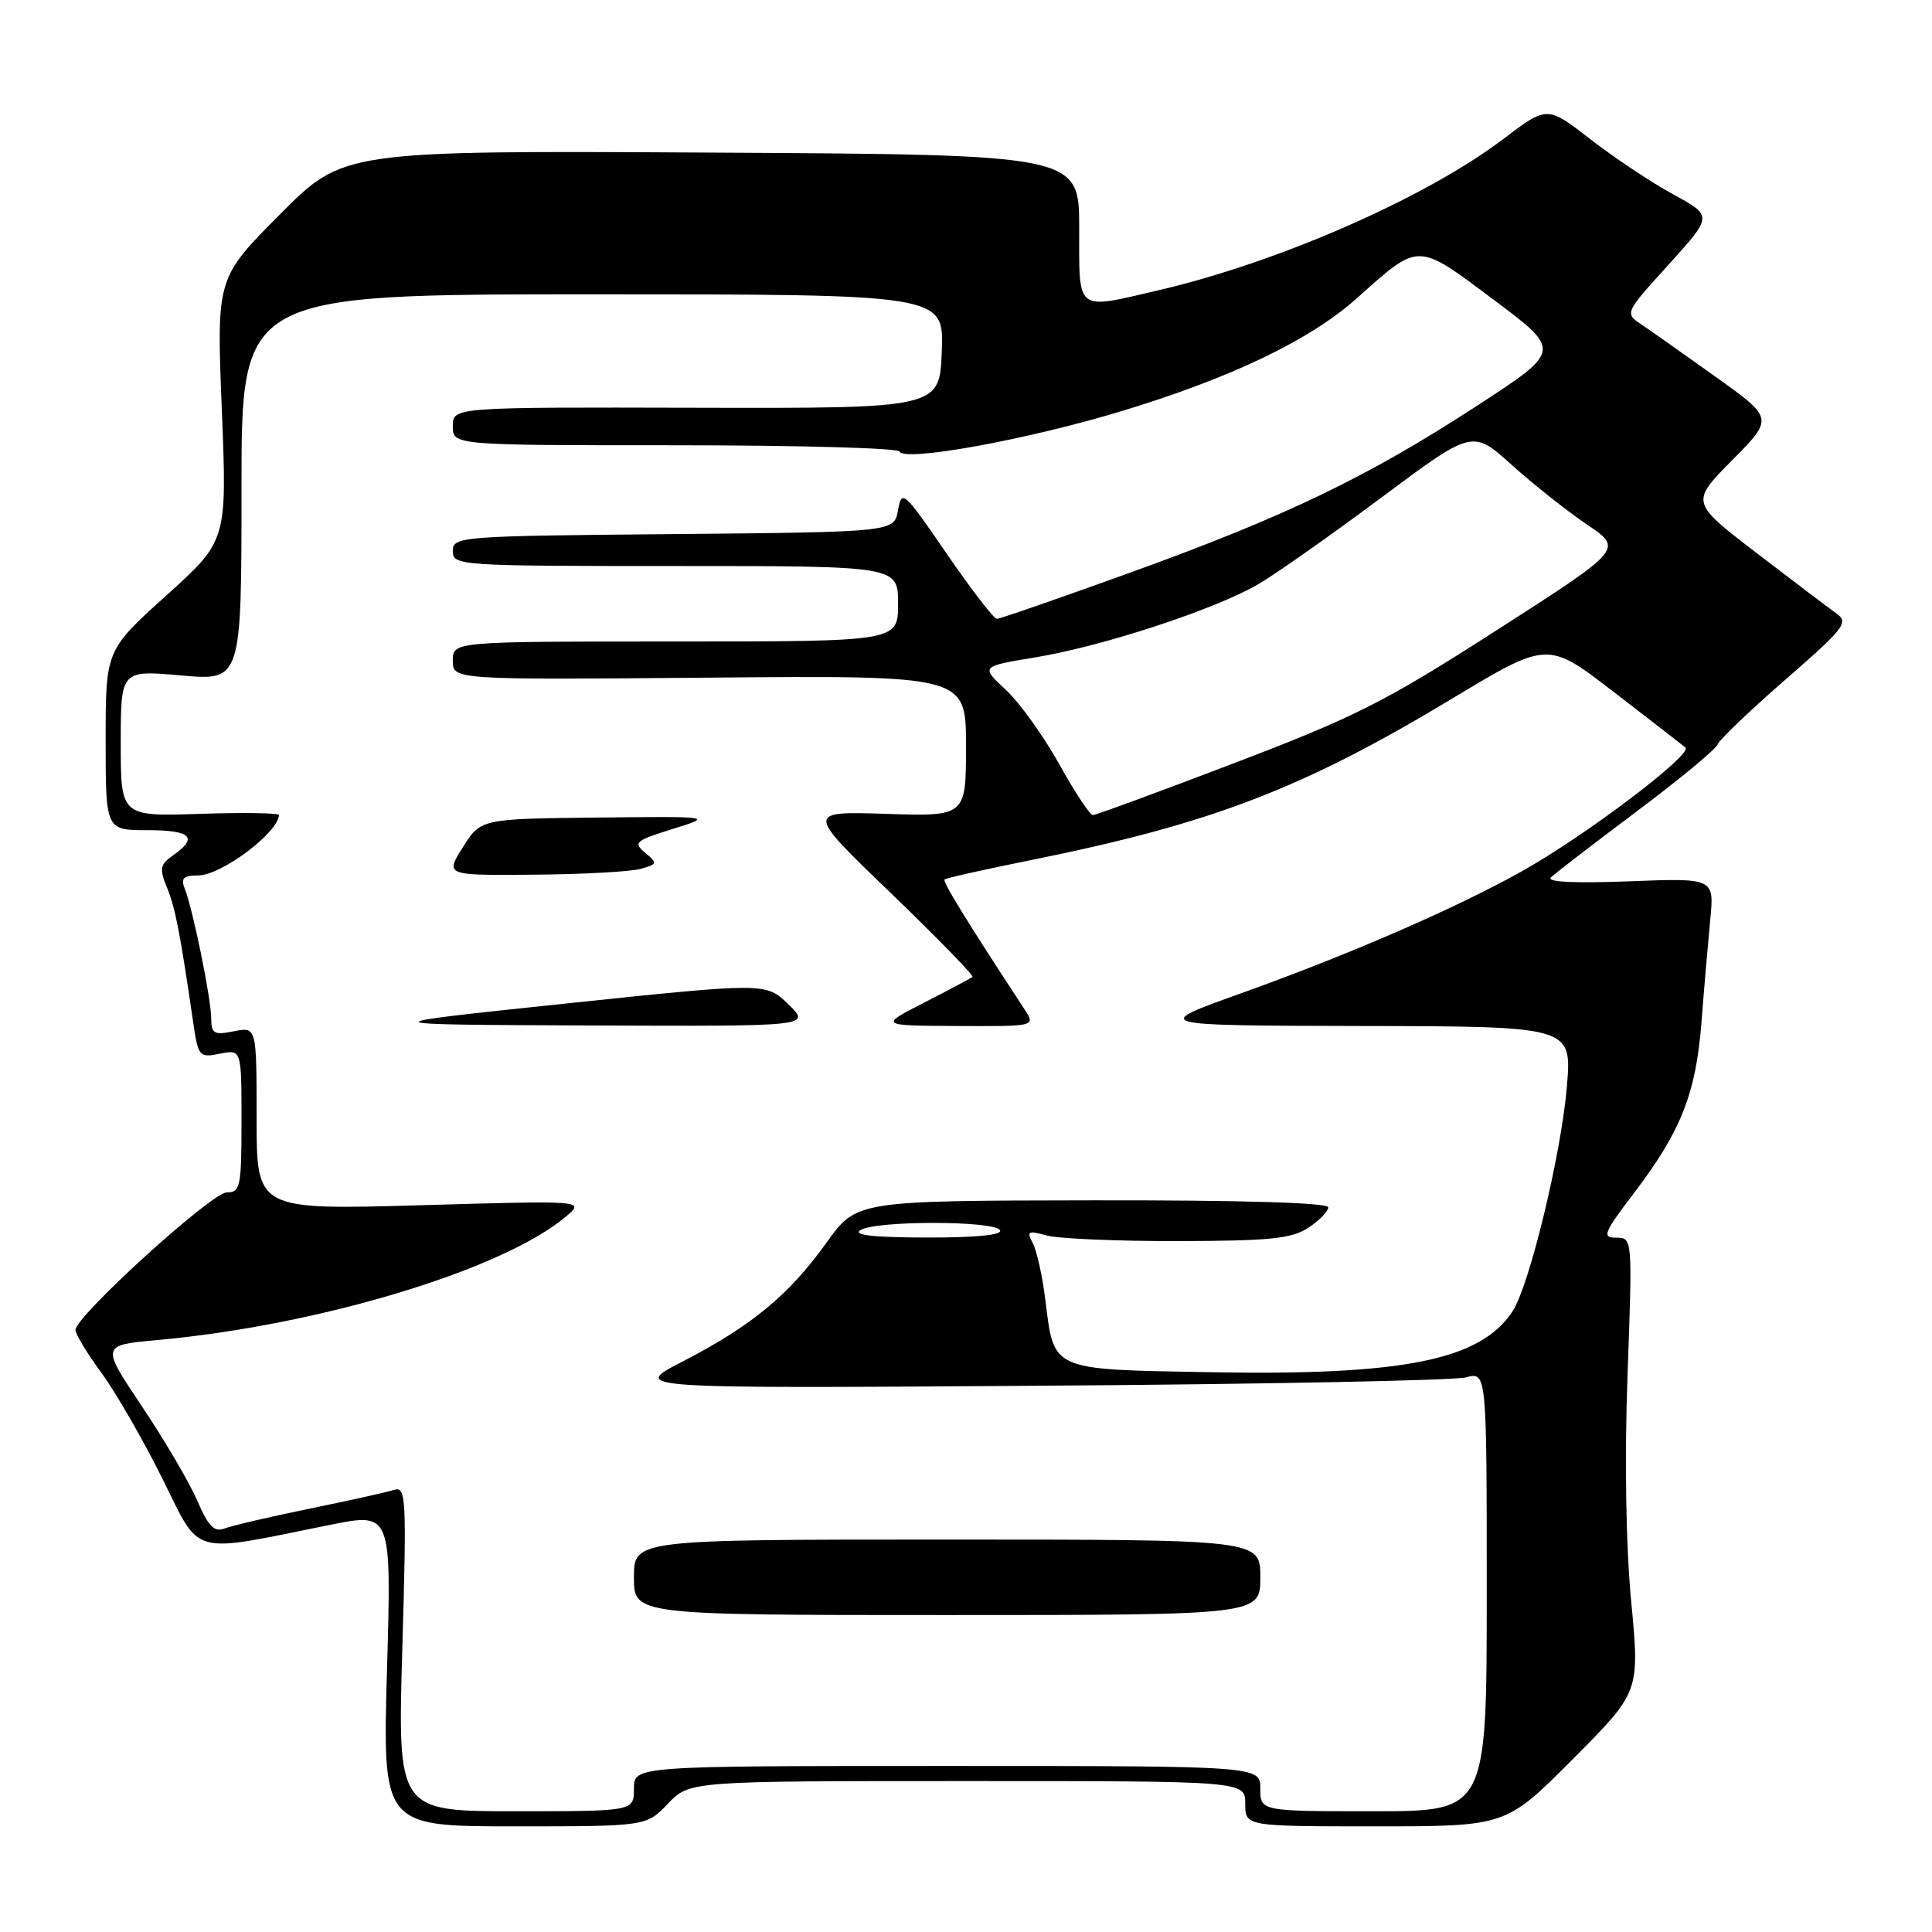 <?xml version="1.0" encoding="UTF-8" standalone="no"?>
<!DOCTYPE svg PUBLIC "-//W3C//DTD SVG 1.1//EN" "http://www.w3.org/Graphics/SVG/1.1/DTD/svg11.dtd" >
<svg xmlns="http://www.w3.org/2000/svg" xmlns:xlink="http://www.w3.org/1999/xlink" version="1.1" viewBox="0 0 256 256">
 <g >
 <path fill="currentColor"
d=" M 88.50 239.00 C 91.37 236.00 91.37 236.00 128.19 236.00 C 165.00 236.00 165.00 236.00 165.00 239.00 C 165.00 242.00 165.00 242.00 182.27 242.00 C 199.54 242.00 199.54 242.00 208.41 233.09 C 217.28 224.18 217.28 224.18 216.14 212.20 C 215.44 204.81 215.25 193.29 215.66 182.11 C 216.31 164.04 216.31 164.00 214.17 164.00 C 212.23 164.00 212.47 163.40 216.54 158.05 C 222.73 149.91 224.72 144.89 225.45 135.50 C 225.79 131.10 226.32 124.99 226.61 121.92 C 227.16 116.34 227.16 116.34 215.83 116.78 C 208.57 117.06 204.86 116.87 205.50 116.26 C 206.05 115.73 211.14 111.82 216.81 107.56 C 222.49 103.31 227.33 99.30 227.58 98.66 C 227.82 98.02 231.88 94.14 236.59 90.04 C 244.43 83.21 245.00 82.48 243.33 81.28 C 242.32 80.57 237.56 76.96 232.75 73.27 C 224.00 66.56 224.00 66.56 229.51 60.99 C 235.02 55.42 235.02 55.42 227.37 49.96 C 223.17 46.96 218.73 43.82 217.50 43.00 C 215.27 41.49 215.27 41.49 221.11 35.05 C 226.94 28.61 226.94 28.61 221.72 25.76 C 218.85 24.20 213.91 20.91 210.75 18.46 C 205.01 14.01 205.01 14.01 199.25 18.38 C 188.94 26.21 169.38 34.78 153.39 38.49 C 142.44 41.03 143.00 41.48 143.00 30.25 C 143.00 20.49 143.00 20.49 94.25 20.22 C 45.50 19.95 45.50 19.95 37.10 28.40 C 28.69 36.85 28.69 36.85 29.39 54.24 C 30.09 71.64 30.09 71.64 22.04 78.90 C 14.00 86.16 14.00 86.16 14.00 98.08 C 14.00 110.00 14.00 110.00 19.50 110.00 C 25.30 110.00 26.32 110.96 22.97 113.31 C 21.20 114.55 21.09 115.08 22.13 117.61 C 23.23 120.32 23.85 123.50 25.58 135.35 C 26.26 140.03 26.38 140.17 29.14 139.62 C 32.00 139.05 32.00 139.05 32.00 148.53 C 32.00 157.25 31.85 158.00 30.05 158.00 C 28.05 158.00 10.00 174.41 10.00 176.23 C 10.00 176.78 11.55 179.34 13.44 181.91 C 15.33 184.49 18.95 190.76 21.48 195.85 C 26.69 206.33 24.95 205.84 43.69 202.06 C 51.88 200.41 51.88 200.41 51.28 221.21 C 50.69 242.00 50.69 242.00 68.16 242.00 C 85.63 242.00 85.63 242.00 88.50 239.00 Z  M 53.31 218.44 C 53.89 198.37 53.81 196.92 52.22 197.42 C 51.27 197.72 46.23 198.84 41.00 199.91 C 35.77 200.98 30.72 202.16 29.76 202.53 C 28.40 203.06 27.61 202.26 26.14 198.85 C 25.11 196.46 21.82 190.84 18.82 186.37 C 13.37 178.24 13.37 178.24 20.89 177.56 C 42.28 175.62 66.66 168.25 75.00 161.19 C 77.50 159.07 77.50 159.07 55.75 159.70 C 34.00 160.32 34.00 160.32 34.00 148.18 C 34.00 136.05 34.00 136.05 31.00 136.65 C 28.34 137.18 28.00 136.98 27.98 134.88 C 27.96 132.23 25.56 120.48 24.48 117.75 C 23.93 116.37 24.31 116.00 26.26 116.00 C 29.30 116.00 36.81 110.39 36.97 108.00 C 36.99 107.72 32.28 107.65 26.50 107.84 C 16.00 108.18 16.00 108.18 16.00 98.49 C 16.00 88.79 16.00 88.79 24.00 89.50 C 32.00 90.21 32.00 90.21 32.00 64.60 C 32.00 39.00 32.00 39.00 78.54 39.00 C 125.08 39.00 125.08 39.00 124.79 46.56 C 124.50 54.11 124.50 54.11 92.25 54.03 C 60.00 53.95 60.00 53.95 60.00 56.47 C 60.00 59.00 60.00 59.00 89.42 59.00 C 105.60 59.00 118.98 59.37 119.17 59.82 C 119.74 61.24 135.97 58.30 148.50 54.51 C 163.13 50.08 173.57 45.08 179.80 39.51 C 188.13 32.06 187.69 32.06 197.92 39.72 C 206.93 46.46 206.93 46.46 195.72 53.76 C 181.17 63.23 170.35 68.44 149.66 75.91 C 140.39 79.26 132.49 82.00 132.09 82.00 C 131.69 82.00 128.69 78.11 125.43 73.35 C 119.76 65.08 119.48 64.83 118.99 67.60 C 118.48 70.50 118.48 70.50 89.24 70.77 C 60.83 71.02 60.00 71.09 60.00 73.02 C 60.00 74.95 60.74 75.00 89.50 75.00 C 119.00 75.00 119.00 75.00 119.00 80.00 C 119.00 85.00 119.00 85.00 89.50 85.00 C 60.00 85.00 60.00 85.00 60.00 87.54 C 60.00 90.08 60.00 90.08 94.00 89.79 C 128.00 89.50 128.00 89.50 128.00 98.84 C 128.00 108.18 128.00 108.18 117.39 107.84 C 106.77 107.50 106.77 107.50 118.00 118.30 C 124.17 124.25 129.06 129.26 128.86 129.44 C 128.66 129.61 125.80 131.14 122.50 132.83 C 116.50 135.90 116.50 135.90 126.87 135.95 C 137.23 136.00 137.23 136.00 135.76 133.75 C 128.11 122.08 124.86 116.81 125.16 116.53 C 125.34 116.35 130.45 115.21 136.50 113.99 C 160.52 109.15 172.55 104.54 192.43 92.56 C 205.07 84.95 205.07 84.95 213.78 91.65 C 218.58 95.34 222.87 98.67 223.32 99.05 C 224.36 99.93 210.07 110.75 201.60 115.48 C 192.83 120.38 178.86 126.45 164.50 131.60 C 152.50 135.89 152.50 135.89 180.39 135.95 C 208.29 136.00 208.29 136.00 207.62 143.97 C 206.88 152.88 202.67 170.30 200.43 173.74 C 196.21 180.20 186.06 182.27 160.67 181.83 C 139.05 181.45 139.70 181.73 138.51 172.21 C 138.12 169.07 137.37 165.70 136.85 164.72 C 136.00 163.14 136.22 163.02 138.70 163.71 C 140.24 164.13 148.07 164.47 156.10 164.45 C 168.25 164.43 171.15 164.13 173.35 162.69 C 174.81 161.73 176.00 160.51 176.00 159.98 C 176.00 159.36 164.46 159.02 144.75 159.05 C 113.50 159.10 113.50 159.10 109.50 164.68 C 104.56 171.58 99.57 175.70 90.50 180.38 C 83.50 183.99 83.50 183.99 137.50 183.62 C 167.20 183.42 192.74 182.92 194.25 182.51 C 197.00 181.77 197.00 181.77 197.00 210.88 C 197.00 240.00 197.00 240.00 182.00 240.00 C 167.00 240.00 167.00 240.00 167.00 237.00 C 167.00 234.00 167.00 234.00 125.50 234.00 C 84.00 234.00 84.00 234.00 84.00 237.00 C 84.00 240.00 84.00 240.00 68.34 240.00 C 52.68 240.00 52.68 240.00 53.31 218.44 Z  M 167.00 209.00 C 167.00 204.00 167.00 204.00 125.50 204.00 C 84.00 204.00 84.00 204.00 84.00 209.00 C 84.00 214.00 84.00 214.00 125.50 214.00 C 167.00 214.00 167.00 214.00 167.00 209.00 Z  M 104.48 133.09 C 101.50 130.19 101.50 130.19 75.00 132.97 C 48.50 135.76 48.50 135.76 77.98 135.88 C 107.46 136.00 107.46 136.00 104.48 133.09 Z  M 84.88 115.13 C 87.13 114.50 87.16 114.38 85.49 113.00 C 83.87 111.65 84.16 111.39 89.11 109.85 C 94.50 108.17 94.50 108.17 79.11 108.33 C 63.71 108.50 63.71 108.50 61.34 112.25 C 58.97 116.00 58.97 116.00 70.74 115.90 C 77.21 115.85 83.57 115.50 84.88 115.13 Z  M 114.00 163.00 C 115.98 161.72 131.71 161.72 132.50 163.00 C 132.90 163.64 129.43 163.99 122.81 163.98 C 115.78 163.97 112.98 163.66 114.00 163.00 Z  M 140.35 101.25 C 138.29 97.54 135.11 93.11 133.27 91.40 C 129.94 88.30 129.94 88.30 137.22 87.10 C 146.15 85.63 161.03 80.74 166.73 77.41 C 169.06 76.05 176.40 70.88 183.04 65.93 C 195.12 56.92 195.12 56.92 200.31 61.60 C 203.16 64.17 207.66 67.73 210.29 69.51 C 215.09 72.74 215.09 72.74 198.39 83.46 C 183.55 92.99 179.68 94.96 163.61 101.09 C 153.67 104.89 145.21 108.00 144.81 108.00 C 144.42 108.00 142.41 104.96 140.35 101.25 Z "/>
</g>
</svg>
